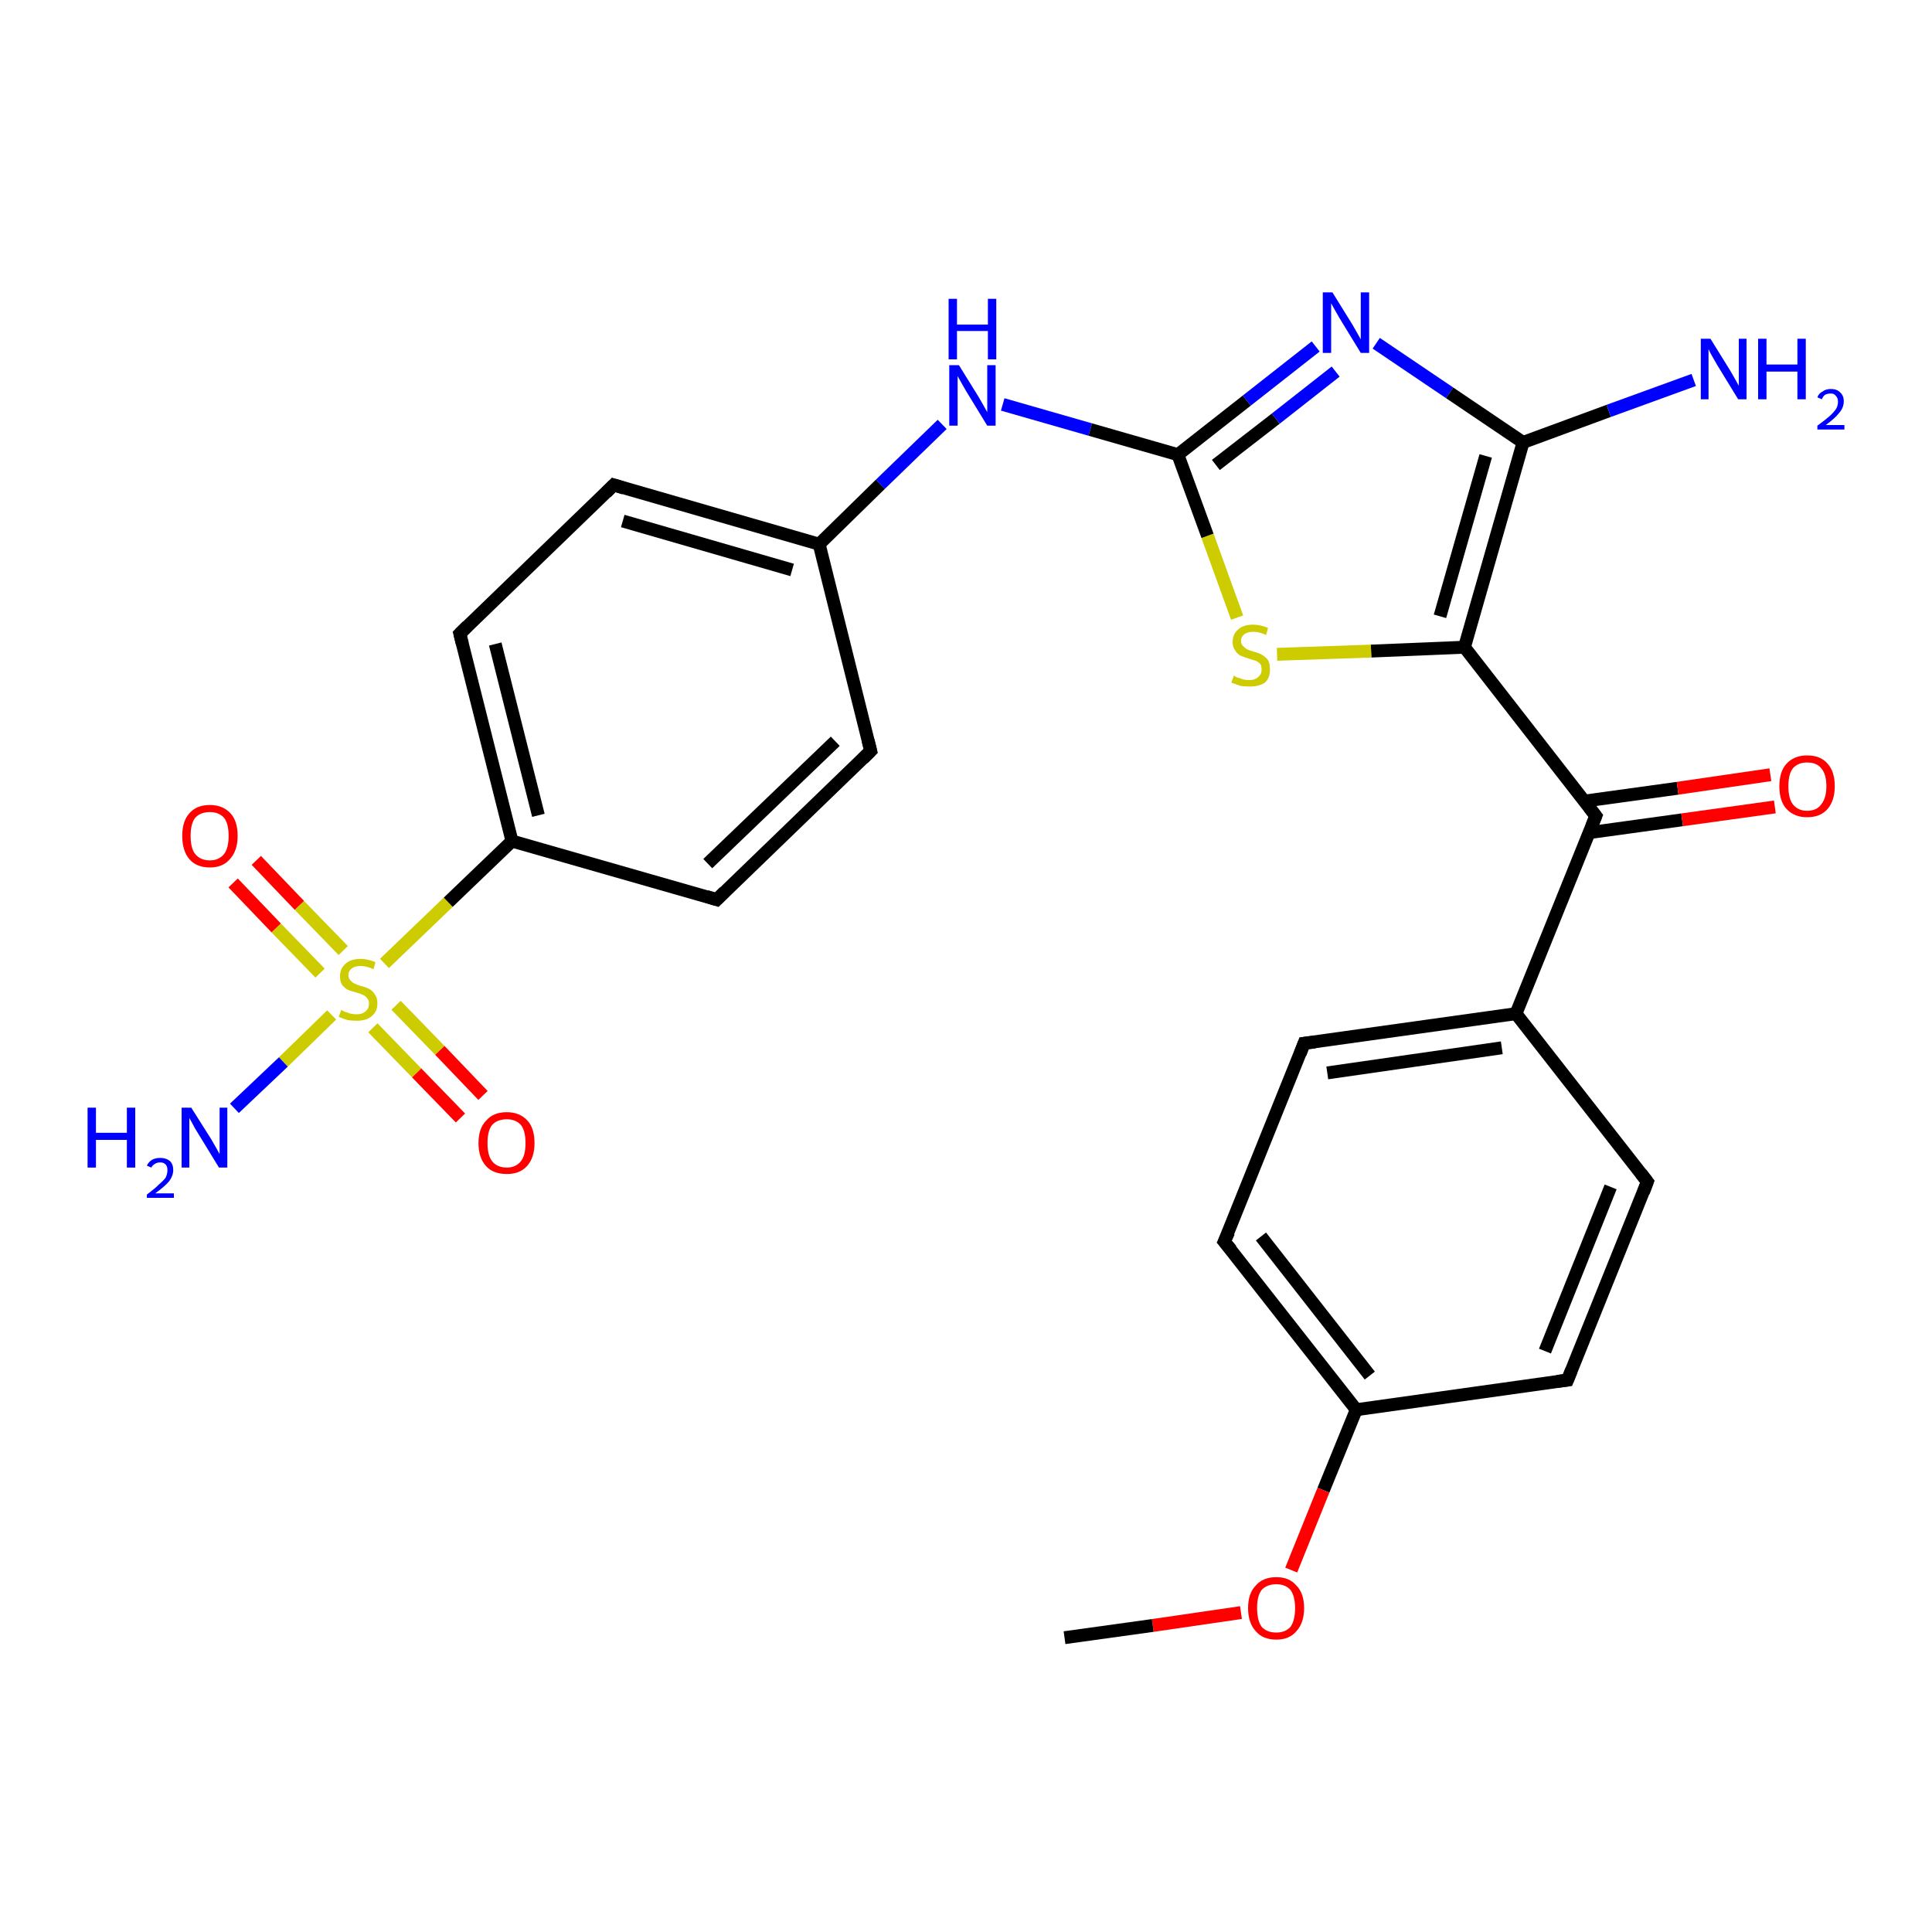 <?xml version='1.0' encoding='iso-8859-1'?>
<svg version='1.1' baseProfile='full'
              xmlns='http://www.w3.org/2000/svg'
                      xmlns:rdkit='http://www.rdkit.org/xml'
                      xmlns:xlink='http://www.w3.org/1999/xlink'
                  xml:space='preserve'
width='300px' height='300px' viewBox='0 0 300 300'>
<!-- END OF HEADER -->
<rect style='opacity:1.0;fill:#FFFFFF;stroke:none' width='300.0' height='300.0' x='0.0' y='0.0'> </rect>
<path class='bond-0 atom-0 atom-1' d='M 39.8,133.6 L 46.5,140.6' style='fill:none;fill-rule:evenodd;stroke:#FF0000;stroke-width:2.0px;stroke-linecap:butt;stroke-linejoin:miter;stroke-opacity:1' />
<path class='bond-0 atom-0 atom-1' d='M 46.5,140.6 L 53.3,147.6' style='fill:none;fill-rule:evenodd;stroke:#CCCC00;stroke-width:2.0px;stroke-linecap:butt;stroke-linejoin:miter;stroke-opacity:1' />
<path class='bond-0 atom-0 atom-1' d='M 36.2,137.1 L 42.9,144.1' style='fill:none;fill-rule:evenodd;stroke:#FF0000;stroke-width:2.0px;stroke-linecap:butt;stroke-linejoin:miter;stroke-opacity:1' />
<path class='bond-0 atom-0 atom-1' d='M 42.9,144.1 L 49.7,151.1' style='fill:none;fill-rule:evenodd;stroke:#CCCC00;stroke-width:2.0px;stroke-linecap:butt;stroke-linejoin:miter;stroke-opacity:1' />
<path class='bond-1 atom-1 atom-2' d='M 57.9,159.6 L 64.7,166.6' style='fill:none;fill-rule:evenodd;stroke:#CCCC00;stroke-width:2.0px;stroke-linecap:butt;stroke-linejoin:miter;stroke-opacity:1' />
<path class='bond-1 atom-1 atom-2' d='M 64.7,166.6 L 71.5,173.6' style='fill:none;fill-rule:evenodd;stroke:#FF0000;stroke-width:2.0px;stroke-linecap:butt;stroke-linejoin:miter;stroke-opacity:1' />
<path class='bond-1 atom-1 atom-2' d='M 61.5,156.1 L 68.3,163.1' style='fill:none;fill-rule:evenodd;stroke:#CCCC00;stroke-width:2.0px;stroke-linecap:butt;stroke-linejoin:miter;stroke-opacity:1' />
<path class='bond-1 atom-1 atom-2' d='M 68.3,163.1 L 75.0,170.1' style='fill:none;fill-rule:evenodd;stroke:#FF0000;stroke-width:2.0px;stroke-linecap:butt;stroke-linejoin:miter;stroke-opacity:1' />
<path class='bond-2 atom-1 atom-3' d='M 51.5,157.6 L 44.0,164.9' style='fill:none;fill-rule:evenodd;stroke:#CCCC00;stroke-width:2.0px;stroke-linecap:butt;stroke-linejoin:miter;stroke-opacity:1' />
<path class='bond-2 atom-1 atom-3' d='M 44.0,164.9 L 36.4,172.1' style='fill:none;fill-rule:evenodd;stroke:#0000FF;stroke-width:2.0px;stroke-linecap:butt;stroke-linejoin:miter;stroke-opacity:1' />
<path class='bond-3 atom-1 atom-4' d='M 59.7,149.6 L 69.6,140.1' style='fill:none;fill-rule:evenodd;stroke:#CCCC00;stroke-width:2.0px;stroke-linecap:butt;stroke-linejoin:miter;stroke-opacity:1' />
<path class='bond-3 atom-1 atom-4' d='M 69.6,140.1 L 79.5,130.6' style='fill:none;fill-rule:evenodd;stroke:#000000;stroke-width:2.0px;stroke-linecap:butt;stroke-linejoin:miter;stroke-opacity:1' />
<path class='bond-4 atom-4 atom-5' d='M 79.5,130.6 L 71.4,98.4' style='fill:none;fill-rule:evenodd;stroke:#000000;stroke-width:2.0px;stroke-linecap:butt;stroke-linejoin:miter;stroke-opacity:1' />
<path class='bond-4 atom-4 atom-5' d='M 83.6,126.6 L 76.9,100.0' style='fill:none;fill-rule:evenodd;stroke:#000000;stroke-width:2.0px;stroke-linecap:butt;stroke-linejoin:miter;stroke-opacity:1' />
<path class='bond-5 atom-5 atom-6' d='M 71.4,98.4 L 95.3,75.3' style='fill:none;fill-rule:evenodd;stroke:#000000;stroke-width:2.0px;stroke-linecap:butt;stroke-linejoin:miter;stroke-opacity:1' />
<path class='bond-6 atom-6 atom-7' d='M 95.3,75.3 L 127.2,84.5' style='fill:none;fill-rule:evenodd;stroke:#000000;stroke-width:2.0px;stroke-linecap:butt;stroke-linejoin:miter;stroke-opacity:1' />
<path class='bond-6 atom-6 atom-7' d='M 96.7,80.9 L 123.0,88.5' style='fill:none;fill-rule:evenodd;stroke:#000000;stroke-width:2.0px;stroke-linecap:butt;stroke-linejoin:miter;stroke-opacity:1' />
<path class='bond-7 atom-7 atom-8' d='M 127.2,84.5 L 136.7,75.2' style='fill:none;fill-rule:evenodd;stroke:#000000;stroke-width:2.0px;stroke-linecap:butt;stroke-linejoin:miter;stroke-opacity:1' />
<path class='bond-7 atom-7 atom-8' d='M 136.7,75.2 L 146.3,65.9' style='fill:none;fill-rule:evenodd;stroke:#0000FF;stroke-width:2.0px;stroke-linecap:butt;stroke-linejoin:miter;stroke-opacity:1' />
<path class='bond-8 atom-8 atom-9' d='M 155.7,62.8 L 169.3,66.7' style='fill:none;fill-rule:evenodd;stroke:#0000FF;stroke-width:2.0px;stroke-linecap:butt;stroke-linejoin:miter;stroke-opacity:1' />
<path class='bond-8 atom-8 atom-9' d='M 169.3,66.7 L 182.9,70.6' style='fill:none;fill-rule:evenodd;stroke:#000000;stroke-width:2.0px;stroke-linecap:butt;stroke-linejoin:miter;stroke-opacity:1' />
<path class='bond-9 atom-9 atom-10' d='M 182.9,70.6 L 193.6,62.2' style='fill:none;fill-rule:evenodd;stroke:#000000;stroke-width:2.0px;stroke-linecap:butt;stroke-linejoin:miter;stroke-opacity:1' />
<path class='bond-9 atom-9 atom-10' d='M 193.6,62.2 L 204.3,53.8' style='fill:none;fill-rule:evenodd;stroke:#0000FF;stroke-width:2.0px;stroke-linecap:butt;stroke-linejoin:miter;stroke-opacity:1' />
<path class='bond-9 atom-9 atom-10' d='M 188.8,72.2 L 198.1,65.0' style='fill:none;fill-rule:evenodd;stroke:#000000;stroke-width:2.0px;stroke-linecap:butt;stroke-linejoin:miter;stroke-opacity:1' />
<path class='bond-9 atom-9 atom-10' d='M 198.1,65.0 L 207.4,57.7' style='fill:none;fill-rule:evenodd;stroke:#0000FF;stroke-width:2.0px;stroke-linecap:butt;stroke-linejoin:miter;stroke-opacity:1' />
<path class='bond-10 atom-10 atom-11' d='M 213.7,53.3 L 225.1,61.0' style='fill:none;fill-rule:evenodd;stroke:#0000FF;stroke-width:2.0px;stroke-linecap:butt;stroke-linejoin:miter;stroke-opacity:1' />
<path class='bond-10 atom-10 atom-11' d='M 225.1,61.0 L 236.5,68.7' style='fill:none;fill-rule:evenodd;stroke:#000000;stroke-width:2.0px;stroke-linecap:butt;stroke-linejoin:miter;stroke-opacity:1' />
<path class='bond-11 atom-11 atom-12' d='M 236.5,68.7 L 227.4,100.5' style='fill:none;fill-rule:evenodd;stroke:#000000;stroke-width:2.0px;stroke-linecap:butt;stroke-linejoin:miter;stroke-opacity:1' />
<path class='bond-11 atom-11 atom-12' d='M 230.7,70.8 L 223.6,95.7' style='fill:none;fill-rule:evenodd;stroke:#000000;stroke-width:2.0px;stroke-linecap:butt;stroke-linejoin:miter;stroke-opacity:1' />
<path class='bond-12 atom-12 atom-13' d='M 227.4,100.5 L 212.9,101.1' style='fill:none;fill-rule:evenodd;stroke:#000000;stroke-width:2.0px;stroke-linecap:butt;stroke-linejoin:miter;stroke-opacity:1' />
<path class='bond-12 atom-12 atom-13' d='M 212.9,101.1 L 198.3,101.6' style='fill:none;fill-rule:evenodd;stroke:#CCCC00;stroke-width:2.0px;stroke-linecap:butt;stroke-linejoin:miter;stroke-opacity:1' />
<path class='bond-13 atom-12 atom-14' d='M 227.4,100.5 L 247.8,126.7' style='fill:none;fill-rule:evenodd;stroke:#000000;stroke-width:2.0px;stroke-linecap:butt;stroke-linejoin:miter;stroke-opacity:1' />
<path class='bond-14 atom-14 atom-15' d='M 246.7,129.3 L 261.2,127.3' style='fill:none;fill-rule:evenodd;stroke:#000000;stroke-width:2.0px;stroke-linecap:butt;stroke-linejoin:miter;stroke-opacity:1' />
<path class='bond-14 atom-14 atom-15' d='M 261.2,127.3 L 275.6,125.3' style='fill:none;fill-rule:evenodd;stroke:#FF0000;stroke-width:2.0px;stroke-linecap:butt;stroke-linejoin:miter;stroke-opacity:1' />
<path class='bond-14 atom-14 atom-15' d='M 246.0,124.4 L 260.5,122.4' style='fill:none;fill-rule:evenodd;stroke:#000000;stroke-width:2.0px;stroke-linecap:butt;stroke-linejoin:miter;stroke-opacity:1' />
<path class='bond-14 atom-14 atom-15' d='M 260.5,122.4 L 274.9,120.3' style='fill:none;fill-rule:evenodd;stroke:#FF0000;stroke-width:2.0px;stroke-linecap:butt;stroke-linejoin:miter;stroke-opacity:1' />
<path class='bond-15 atom-14 atom-16' d='M 247.8,126.7 L 235.4,157.4' style='fill:none;fill-rule:evenodd;stroke:#000000;stroke-width:2.0px;stroke-linecap:butt;stroke-linejoin:miter;stroke-opacity:1' />
<path class='bond-16 atom-16 atom-17' d='M 235.4,157.4 L 202.5,162.0' style='fill:none;fill-rule:evenodd;stroke:#000000;stroke-width:2.0px;stroke-linecap:butt;stroke-linejoin:miter;stroke-opacity:1' />
<path class='bond-16 atom-16 atom-17' d='M 233.2,162.7 L 206.1,166.6' style='fill:none;fill-rule:evenodd;stroke:#000000;stroke-width:2.0px;stroke-linecap:butt;stroke-linejoin:miter;stroke-opacity:1' />
<path class='bond-17 atom-17 atom-18' d='M 202.5,162.0 L 190.1,192.8' style='fill:none;fill-rule:evenodd;stroke:#000000;stroke-width:2.0px;stroke-linecap:butt;stroke-linejoin:miter;stroke-opacity:1' />
<path class='bond-18 atom-18 atom-19' d='M 190.1,192.8 L 210.6,218.9' style='fill:none;fill-rule:evenodd;stroke:#000000;stroke-width:2.0px;stroke-linecap:butt;stroke-linejoin:miter;stroke-opacity:1' />
<path class='bond-18 atom-18 atom-19' d='M 195.8,192.0 L 212.7,213.6' style='fill:none;fill-rule:evenodd;stroke:#000000;stroke-width:2.0px;stroke-linecap:butt;stroke-linejoin:miter;stroke-opacity:1' />
<path class='bond-19 atom-19 atom-20' d='M 210.6,218.9 L 205.5,231.4' style='fill:none;fill-rule:evenodd;stroke:#000000;stroke-width:2.0px;stroke-linecap:butt;stroke-linejoin:miter;stroke-opacity:1' />
<path class='bond-19 atom-19 atom-20' d='M 205.5,231.4 L 200.5,243.8' style='fill:none;fill-rule:evenodd;stroke:#FF0000;stroke-width:2.0px;stroke-linecap:butt;stroke-linejoin:miter;stroke-opacity:1' />
<path class='bond-20 atom-20 atom-21' d='M 192.7,250.4 L 179.0,252.4' style='fill:none;fill-rule:evenodd;stroke:#FF0000;stroke-width:2.0px;stroke-linecap:butt;stroke-linejoin:miter;stroke-opacity:1' />
<path class='bond-20 atom-20 atom-21' d='M 179.0,252.4 L 165.3,254.3' style='fill:none;fill-rule:evenodd;stroke:#000000;stroke-width:2.0px;stroke-linecap:butt;stroke-linejoin:miter;stroke-opacity:1' />
<path class='bond-21 atom-19 atom-22' d='M 210.6,218.9 L 243.4,214.3' style='fill:none;fill-rule:evenodd;stroke:#000000;stroke-width:2.0px;stroke-linecap:butt;stroke-linejoin:miter;stroke-opacity:1' />
<path class='bond-22 atom-22 atom-23' d='M 243.4,214.3 L 255.8,183.5' style='fill:none;fill-rule:evenodd;stroke:#000000;stroke-width:2.0px;stroke-linecap:butt;stroke-linejoin:miter;stroke-opacity:1' />
<path class='bond-22 atom-22 atom-23' d='M 239.9,209.8 L 250.1,184.3' style='fill:none;fill-rule:evenodd;stroke:#000000;stroke-width:2.0px;stroke-linecap:butt;stroke-linejoin:miter;stroke-opacity:1' />
<path class='bond-23 atom-11 atom-24' d='M 236.5,68.7 L 249.8,63.8' style='fill:none;fill-rule:evenodd;stroke:#000000;stroke-width:2.0px;stroke-linecap:butt;stroke-linejoin:miter;stroke-opacity:1' />
<path class='bond-23 atom-11 atom-24' d='M 249.8,63.8 L 263.0,59.0' style='fill:none;fill-rule:evenodd;stroke:#0000FF;stroke-width:2.0px;stroke-linecap:butt;stroke-linejoin:miter;stroke-opacity:1' />
<path class='bond-24 atom-7 atom-25' d='M 127.2,84.5 L 135.2,116.6' style='fill:none;fill-rule:evenodd;stroke:#000000;stroke-width:2.0px;stroke-linecap:butt;stroke-linejoin:miter;stroke-opacity:1' />
<path class='bond-25 atom-25 atom-26' d='M 135.2,116.6 L 111.3,139.7' style='fill:none;fill-rule:evenodd;stroke:#000000;stroke-width:2.0px;stroke-linecap:butt;stroke-linejoin:miter;stroke-opacity:1' />
<path class='bond-25 atom-25 atom-26' d='M 129.7,115.1 L 109.9,134.1' style='fill:none;fill-rule:evenodd;stroke:#000000;stroke-width:2.0px;stroke-linecap:butt;stroke-linejoin:miter;stroke-opacity:1' />
<path class='bond-26 atom-13 atom-9' d='M 192.1,95.9 L 187.5,83.2' style='fill:none;fill-rule:evenodd;stroke:#CCCC00;stroke-width:2.0px;stroke-linecap:butt;stroke-linejoin:miter;stroke-opacity:1' />
<path class='bond-26 atom-13 atom-9' d='M 187.5,83.2 L 182.9,70.6' style='fill:none;fill-rule:evenodd;stroke:#000000;stroke-width:2.0px;stroke-linecap:butt;stroke-linejoin:miter;stroke-opacity:1' />
<path class='bond-27 atom-23 atom-16' d='M 255.8,183.5 L 235.4,157.4' style='fill:none;fill-rule:evenodd;stroke:#000000;stroke-width:2.0px;stroke-linecap:butt;stroke-linejoin:miter;stroke-opacity:1' />
<path class='bond-28 atom-26 atom-4' d='M 111.3,139.7 L 79.5,130.6' style='fill:none;fill-rule:evenodd;stroke:#000000;stroke-width:2.0px;stroke-linecap:butt;stroke-linejoin:miter;stroke-opacity:1' />
<path d='M 71.8,100.0 L 71.4,98.4 L 72.6,97.2' style='fill:none;stroke:#000000;stroke-width:2.0px;stroke-linecap:butt;stroke-linejoin:miter;stroke-opacity:1;' />
<path d='M 94.1,76.5 L 95.3,75.3 L 96.9,75.8' style='fill:none;stroke:#000000;stroke-width:2.0px;stroke-linecap:butt;stroke-linejoin:miter;stroke-opacity:1;' />
<path d='M 246.8,125.4 L 247.8,126.7 L 247.2,128.2' style='fill:none;stroke:#000000;stroke-width:2.0px;stroke-linecap:butt;stroke-linejoin:miter;stroke-opacity:1;' />
<path d='M 204.2,161.8 L 202.5,162.0 L 201.9,163.6' style='fill:none;stroke:#000000;stroke-width:2.0px;stroke-linecap:butt;stroke-linejoin:miter;stroke-opacity:1;' />
<path d='M 190.8,191.3 L 190.1,192.8 L 191.2,194.1' style='fill:none;stroke:#000000;stroke-width:2.0px;stroke-linecap:butt;stroke-linejoin:miter;stroke-opacity:1;' />
<path d='M 241.8,214.5 L 243.4,214.3 L 244.0,212.8' style='fill:none;stroke:#000000;stroke-width:2.0px;stroke-linecap:butt;stroke-linejoin:miter;stroke-opacity:1;' />
<path d='M 255.2,185.1 L 255.8,183.5 L 254.8,182.2' style='fill:none;stroke:#000000;stroke-width:2.0px;stroke-linecap:butt;stroke-linejoin:miter;stroke-opacity:1;' />
<path d='M 134.8,115.0 L 135.2,116.6 L 134.0,117.8' style='fill:none;stroke:#000000;stroke-width:2.0px;stroke-linecap:butt;stroke-linejoin:miter;stroke-opacity:1;' />
<path d='M 112.5,138.5 L 111.3,139.7 L 109.7,139.2' style='fill:none;stroke:#000000;stroke-width:2.0px;stroke-linecap:butt;stroke-linejoin:miter;stroke-opacity:1;' />
<path class='atom-0' d='M 28.3 129.8
Q 28.3 127.5, 29.4 126.3
Q 30.5 125.0, 32.6 125.0
Q 34.6 125.0, 35.8 126.3
Q 36.9 127.5, 36.9 129.8
Q 36.9 132.1, 35.7 133.4
Q 34.6 134.7, 32.6 134.7
Q 30.5 134.7, 29.4 133.4
Q 28.3 132.1, 28.3 129.8
M 32.6 133.6
Q 34.0 133.6, 34.8 132.6
Q 35.5 131.7, 35.5 129.8
Q 35.5 127.9, 34.8 127.0
Q 34.0 126.1, 32.6 126.1
Q 31.1 126.1, 30.3 127.0
Q 29.6 127.9, 29.6 129.8
Q 29.6 131.7, 30.3 132.6
Q 31.1 133.6, 32.6 133.6
' fill='#FF0000'/>
<path class='atom-1' d='M 53.0 156.8
Q 53.1 156.9, 53.5 157.1
Q 53.9 157.2, 54.4 157.4
Q 54.9 157.5, 55.4 157.5
Q 56.3 157.5, 56.8 157.0
Q 57.3 156.6, 57.3 155.8
Q 57.3 155.3, 57.0 155.0
Q 56.8 154.7, 56.4 154.5
Q 56.0 154.3, 55.3 154.1
Q 54.5 153.9, 54.0 153.7
Q 53.5 153.4, 53.1 152.9
Q 52.8 152.4, 52.8 151.6
Q 52.8 150.4, 53.6 149.7
Q 54.4 148.9, 56.0 148.9
Q 57.1 148.9, 58.3 149.4
L 58.0 150.5
Q 56.9 150.0, 56.0 150.0
Q 55.1 150.0, 54.6 150.4
Q 54.1 150.8, 54.1 151.4
Q 54.1 151.9, 54.4 152.2
Q 54.6 152.5, 55.0 152.7
Q 55.4 152.9, 56.0 153.1
Q 56.9 153.3, 57.4 153.6
Q 57.9 153.9, 58.2 154.4
Q 58.6 154.9, 58.6 155.8
Q 58.6 157.1, 57.7 157.8
Q 56.9 158.5, 55.4 158.5
Q 54.6 158.5, 54.0 158.4
Q 53.3 158.2, 52.6 157.9
L 53.0 156.8
' fill='#CCCC00'/>
<path class='atom-2' d='M 74.3 177.5
Q 74.3 175.2, 75.5 174.0
Q 76.6 172.7, 78.7 172.7
Q 80.7 172.7, 81.9 174.0
Q 83.0 175.2, 83.0 177.5
Q 83.0 179.8, 81.8 181.1
Q 80.7 182.3, 78.7 182.3
Q 76.6 182.3, 75.5 181.1
Q 74.3 179.8, 74.3 177.5
M 78.7 181.3
Q 80.1 181.3, 80.9 180.3
Q 81.6 179.4, 81.6 177.5
Q 81.6 175.6, 80.9 174.7
Q 80.1 173.8, 78.7 173.8
Q 77.2 173.8, 76.4 174.7
Q 75.7 175.6, 75.7 177.5
Q 75.7 179.4, 76.4 180.3
Q 77.2 181.3, 78.7 181.3
' fill='#FF0000'/>
<path class='atom-3' d='M 13.6 172.0
L 14.9 172.0
L 14.9 175.9
L 19.7 175.9
L 19.7 172.0
L 21.0 172.0
L 21.0 181.3
L 19.7 181.3
L 19.7 177.0
L 14.9 177.0
L 14.9 181.3
L 13.6 181.3
L 13.6 172.0
' fill='#0000FF'/>
<path class='atom-3' d='M 22.8 181.0
Q 23.1 180.4, 23.6 180.1
Q 24.1 179.8, 24.9 179.8
Q 25.8 179.8, 26.4 180.3
Q 26.9 180.8, 26.9 181.7
Q 26.9 182.6, 26.2 183.5
Q 25.5 184.3, 24.1 185.3
L 27.0 185.3
L 27.0 186.0
L 22.8 186.0
L 22.8 185.5
Q 24.0 184.6, 24.6 184.0
Q 25.3 183.4, 25.7 182.9
Q 26.0 182.3, 26.0 181.7
Q 26.0 181.1, 25.7 180.8
Q 25.4 180.5, 24.9 180.5
Q 24.4 180.5, 24.1 180.7
Q 23.7 180.9, 23.5 181.3
L 22.8 181.0
' fill='#0000FF'/>
<path class='atom-3' d='M 29.7 172.0
L 32.8 176.9
Q 33.1 177.4, 33.6 178.3
Q 34.1 179.2, 34.1 179.2
L 34.1 172.0
L 35.3 172.0
L 35.3 181.3
L 34.0 181.3
L 30.7 175.9
Q 30.3 175.3, 29.9 174.5
Q 29.5 173.8, 29.4 173.6
L 29.4 181.3
L 28.2 181.3
L 28.2 172.0
L 29.7 172.0
' fill='#0000FF'/>
<path class='atom-8' d='M 148.9 56.7
L 152.0 61.7
Q 152.3 62.2, 152.8 63.1
Q 153.3 64.0, 153.3 64.0
L 153.3 56.7
L 154.6 56.7
L 154.6 66.1
L 153.3 66.1
L 150.0 60.7
Q 149.6 60.0, 149.2 59.3
Q 148.8 58.6, 148.7 58.4
L 148.7 66.1
L 147.4 66.1
L 147.4 56.7
L 148.9 56.7
' fill='#0000FF'/>
<path class='atom-8' d='M 147.3 46.4
L 148.6 46.4
L 148.6 50.4
L 153.4 50.4
L 153.4 46.4
L 154.7 46.4
L 154.7 55.8
L 153.4 55.8
L 153.4 51.4
L 148.6 51.4
L 148.6 55.8
L 147.3 55.8
L 147.3 46.4
' fill='#0000FF'/>
<path class='atom-10' d='M 206.9 45.4
L 210.0 50.4
Q 210.3 50.9, 210.8 51.8
Q 211.3 52.7, 211.3 52.7
L 211.3 45.4
L 212.6 45.4
L 212.6 54.8
L 211.3 54.8
L 208.0 49.4
Q 207.6 48.7, 207.2 48.0
Q 206.8 47.3, 206.7 47.1
L 206.7 54.8
L 205.4 54.8
L 205.4 45.4
L 206.9 45.4
' fill='#0000FF'/>
<path class='atom-13' d='M 191.6 104.9
Q 191.7 105.0, 192.1 105.2
Q 192.6 105.3, 193.0 105.5
Q 193.5 105.6, 194.0 105.6
Q 194.9 105.6, 195.4 105.1
Q 195.9 104.7, 195.9 104.0
Q 195.9 103.4, 195.7 103.1
Q 195.4 102.8, 195.0 102.6
Q 194.6 102.5, 194.0 102.3
Q 193.1 102.0, 192.6 101.8
Q 192.1 101.5, 191.8 101.0
Q 191.4 100.5, 191.4 99.7
Q 191.4 98.5, 192.2 97.8
Q 193.0 97.0, 194.6 97.0
Q 195.7 97.0, 196.9 97.5
L 196.6 98.6
Q 195.5 98.1, 194.7 98.1
Q 193.7 98.1, 193.2 98.5
Q 192.7 98.9, 192.7 99.5
Q 192.7 100.0, 193.0 100.3
Q 193.3 100.6, 193.6 100.8
Q 194.0 101.0, 194.7 101.2
Q 195.5 101.4, 196.0 101.7
Q 196.5 102.0, 196.9 102.5
Q 197.2 103.0, 197.2 104.0
Q 197.2 105.3, 196.4 106.0
Q 195.5 106.6, 194.1 106.6
Q 193.2 106.6, 192.6 106.5
Q 192.0 106.3, 191.2 106.0
L 191.6 104.9
' fill='#CCCC00'/>
<path class='atom-15' d='M 276.3 122.1
Q 276.3 119.8, 277.4 118.6
Q 278.6 117.3, 280.6 117.3
Q 282.7 117.3, 283.8 118.6
Q 284.9 119.8, 284.9 122.1
Q 284.9 124.3, 283.8 125.6
Q 282.7 126.9, 280.6 126.9
Q 278.6 126.9, 277.4 125.6
Q 276.3 124.4, 276.3 122.1
M 280.6 125.9
Q 282.1 125.9, 282.8 124.9
Q 283.6 123.9, 283.6 122.1
Q 283.6 120.2, 282.8 119.3
Q 282.1 118.4, 280.6 118.4
Q 279.2 118.4, 278.4 119.3
Q 277.7 120.2, 277.7 122.1
Q 277.7 124.0, 278.4 124.9
Q 279.2 125.9, 280.6 125.9
' fill='#FF0000'/>
<path class='atom-20' d='M 193.8 249.7
Q 193.8 247.4, 195.0 246.2
Q 196.1 244.9, 198.2 244.9
Q 200.2 244.9, 201.3 246.2
Q 202.5 247.4, 202.5 249.7
Q 202.5 252.0, 201.3 253.3
Q 200.2 254.6, 198.2 254.6
Q 196.1 254.6, 195.0 253.3
Q 193.8 252.0, 193.8 249.7
M 198.2 253.5
Q 199.6 253.5, 200.4 252.6
Q 201.1 251.6, 201.1 249.7
Q 201.1 247.9, 200.4 246.9
Q 199.6 246.0, 198.2 246.0
Q 196.7 246.0, 195.9 246.9
Q 195.2 247.8, 195.2 249.7
Q 195.2 251.6, 195.9 252.6
Q 196.7 253.5, 198.2 253.5
' fill='#FF0000'/>
<path class='atom-24' d='M 265.6 52.6
L 268.7 57.6
Q 269.0 58.1, 269.5 59.0
Q 270.0 59.9, 270.0 59.9
L 270.0 52.6
L 271.2 52.6
L 271.2 62.0
L 269.9 62.0
L 266.6 56.6
Q 266.2 55.9, 265.8 55.2
Q 265.4 54.5, 265.3 54.2
L 265.3 62.0
L 264.1 62.0
L 264.1 52.6
L 265.6 52.6
' fill='#0000FF'/>
<path class='atom-24' d='M 273.0 52.6
L 274.3 52.6
L 274.3 56.6
L 279.1 56.6
L 279.1 52.6
L 280.4 52.6
L 280.4 62.0
L 279.1 62.0
L 279.1 57.7
L 274.3 57.7
L 274.3 62.0
L 273.0 62.0
L 273.0 52.6
' fill='#0000FF'/>
<path class='atom-24' d='M 282.2 61.7
Q 282.4 61.1, 283.0 60.8
Q 283.5 60.4, 284.3 60.4
Q 285.2 60.4, 285.7 60.9
Q 286.3 61.4, 286.3 62.3
Q 286.3 63.3, 285.6 64.1
Q 284.9 65.0, 283.5 66.0
L 286.4 66.0
L 286.4 66.7
L 282.2 66.7
L 282.2 66.1
Q 283.3 65.3, 284.0 64.7
Q 284.7 64.1, 285.1 63.5
Q 285.4 63.0, 285.4 62.4
Q 285.4 61.8, 285.1 61.5
Q 284.8 61.1, 284.3 61.1
Q 283.8 61.1, 283.4 61.3
Q 283.1 61.5, 282.9 62.0
L 282.2 61.7
' fill='#0000FF'/>
</svg>
